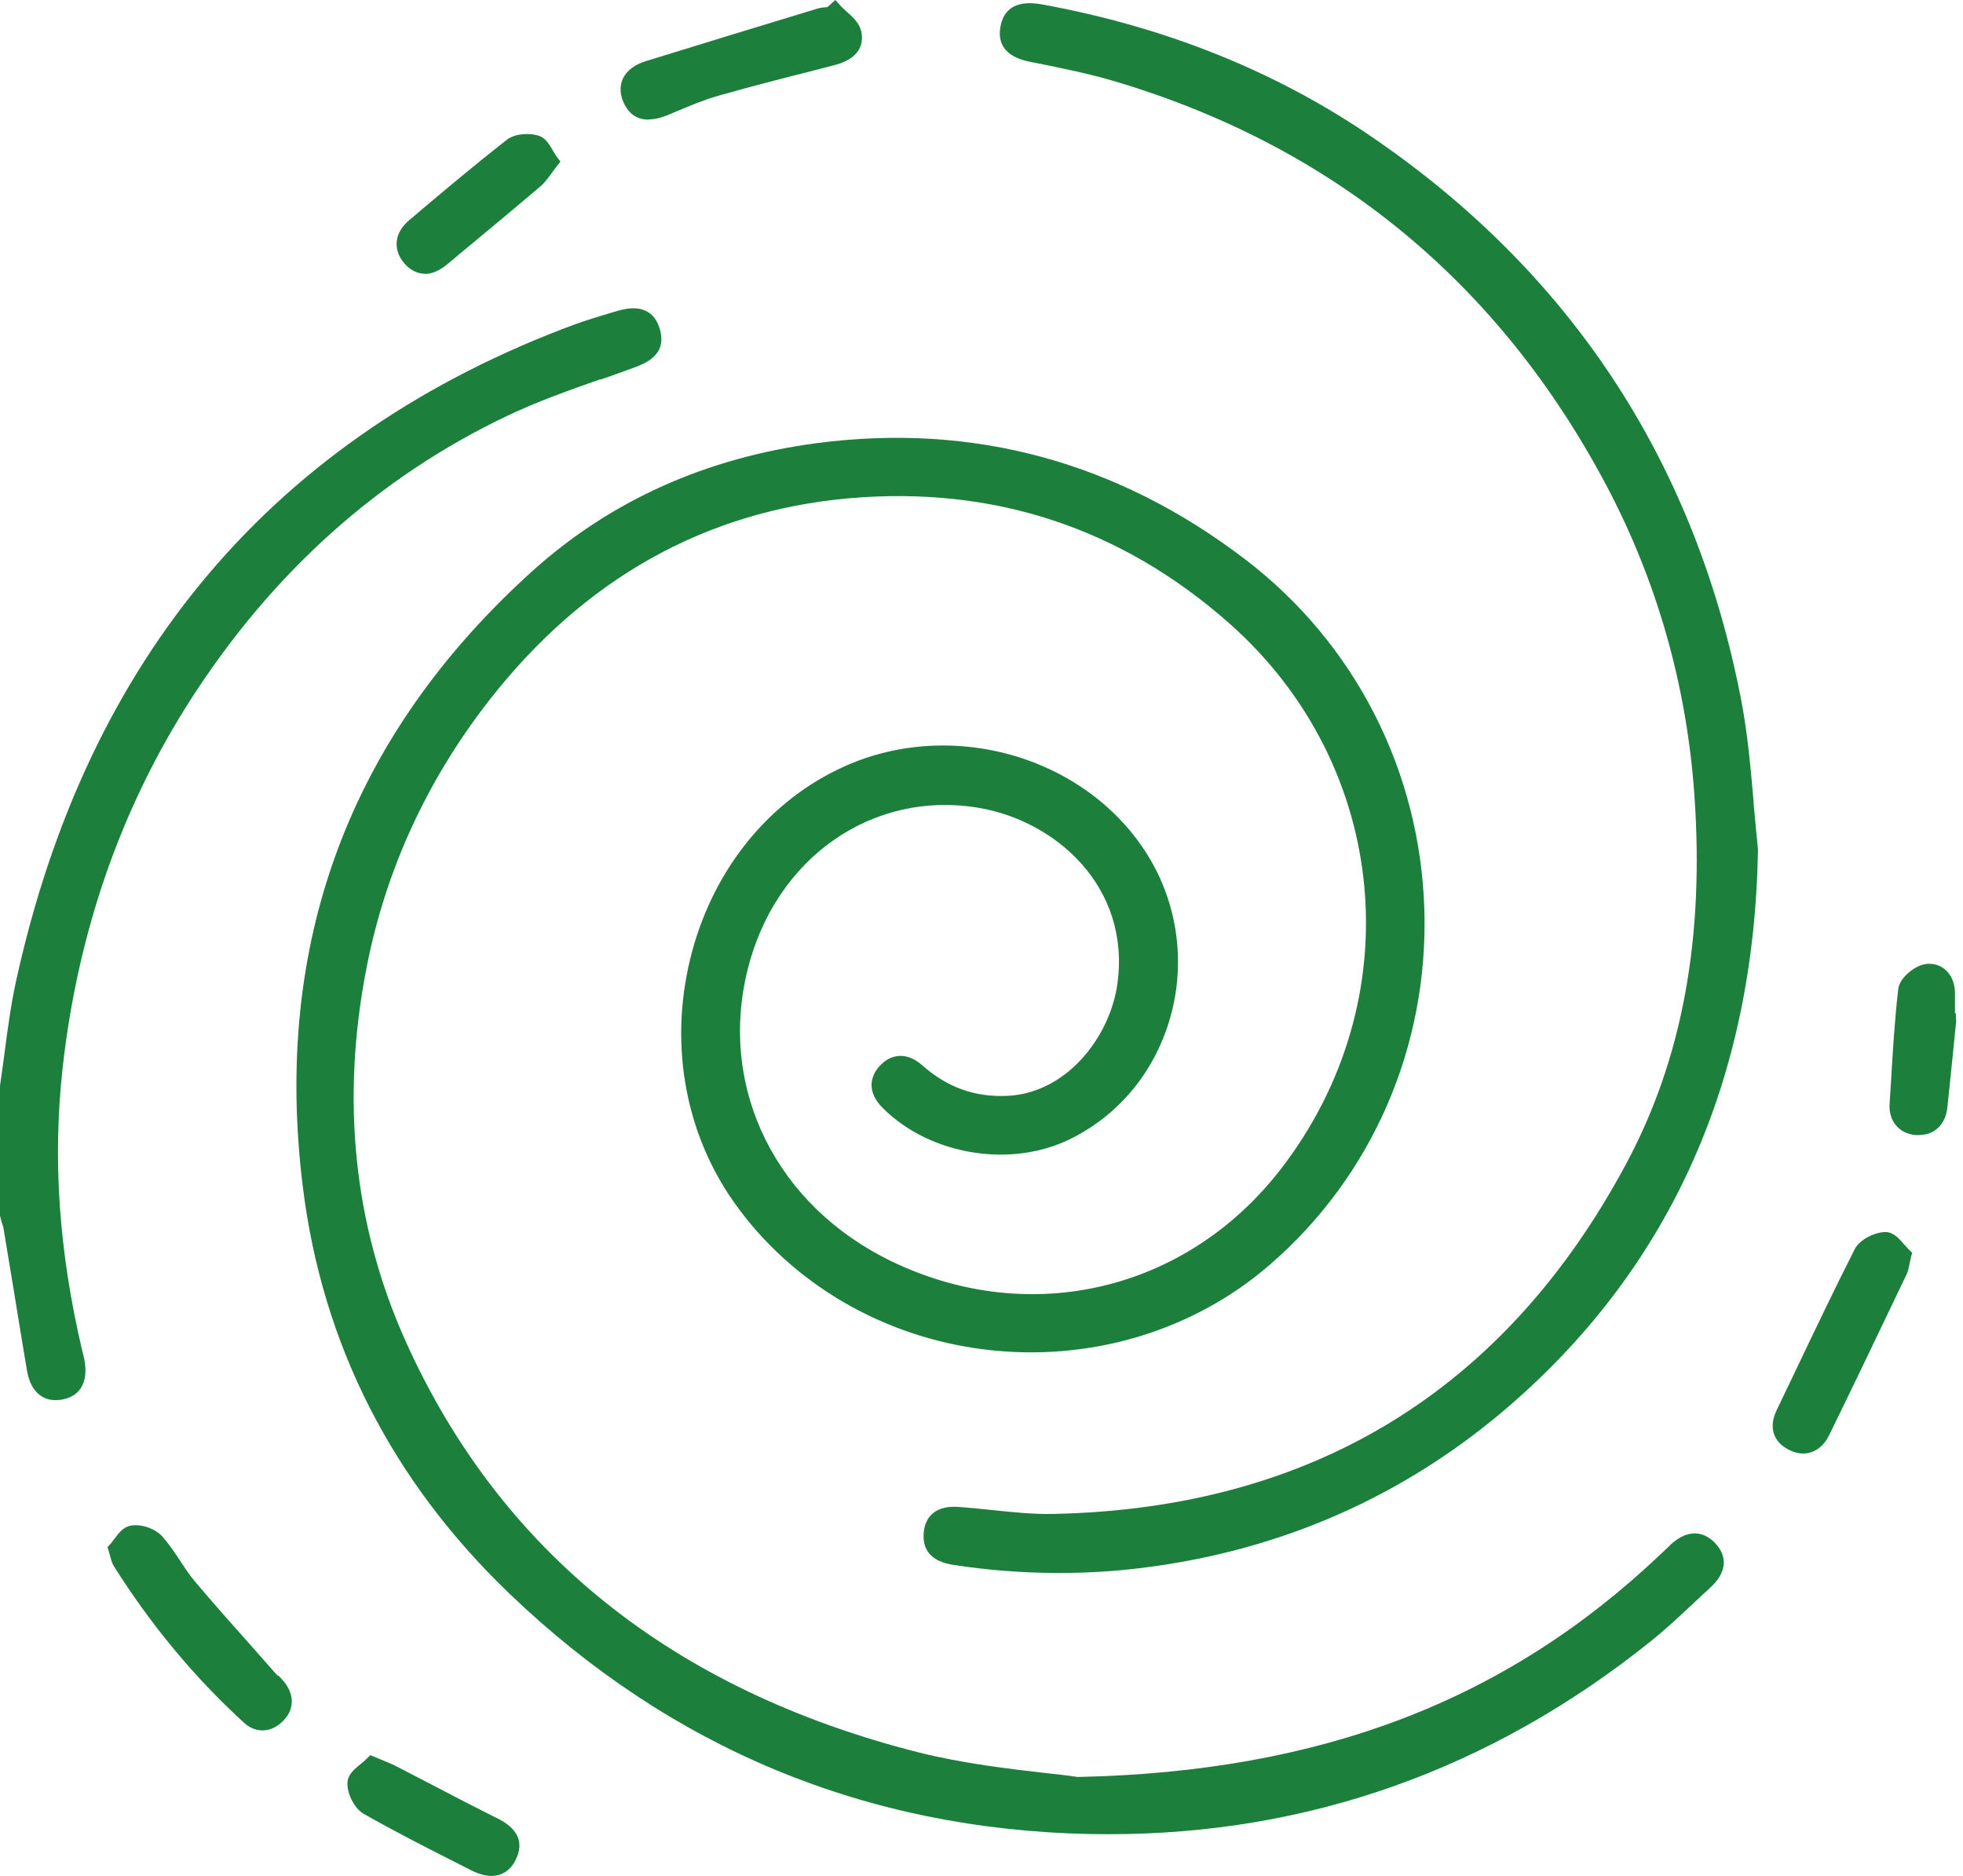 <svg width="45" height="43" viewBox="0 0 45 43" fill="none" xmlns="http://www.w3.org/2000/svg">
<path d="M13.762 8.703C14.011 8.616 14.259 8.528 14.508 8.436C14.787 8.333 15.307 8.141 15.124 7.537C15.028 7.212 14.818 7.109 14.657 7.078C14.47 7.044 14.271 7.09 14.099 7.143L13.98 7.178C13.716 7.258 13.445 7.338 13.181 7.434C6.302 9.981 1.985 15.059 0.359 22.531C0.245 23.066 0.172 23.613 0.103 24.145C0.069 24.393 0.038 24.642 0 24.886V27.865L0.038 28.014C0.057 28.068 0.076 28.121 0.084 28.179L0.314 29.567C0.413 30.186 0.516 30.802 0.619 31.421C0.665 31.685 0.769 31.876 0.925 31.987C1.025 32.06 1.143 32.094 1.273 32.094C1.319 32.094 1.365 32.091 1.415 32.083C1.61 32.048 1.755 31.964 1.847 31.827C1.958 31.662 1.988 31.441 1.931 31.15C1.923 31.104 1.908 31.054 1.897 31.008L1.878 30.932C1.35 28.676 1.205 26.573 1.434 24.496C1.778 21.38 2.769 18.531 4.375 16.03C6.244 13.12 8.684 10.933 11.625 9.533C12.313 9.204 13.051 8.944 13.766 8.692L13.762 8.703Z" fill="#1C7F3C"/>
<path d="M38.289 35.417L38.067 35.627C34.522 38.992 30.274 40.614 24.71 40.732C24.504 40.702 24.247 40.671 23.953 40.64C23.162 40.549 22.079 40.426 21.047 40.166C15.414 38.736 11.46 35.562 9.292 30.729C8.107 28.083 7.808 25.196 8.409 22.152C8.845 19.938 9.785 17.892 11.2 16.072C13.372 13.28 16.152 11.716 19.46 11.422C22.771 11.131 25.708 12.099 28.19 14.297C31.861 17.552 32.358 22.928 29.356 26.805C27.2 29.589 23.62 30.438 20.454 28.92C17.8 27.647 16.466 24.962 17.135 22.24C17.766 19.666 19.999 18.102 22.446 18.519C24.209 18.821 25.919 20.332 25.616 22.546C25.452 23.754 24.465 25.05 23.104 25.119C22.358 25.157 21.716 24.928 21.142 24.419C20.97 24.266 20.783 24.19 20.603 24.205C20.485 24.213 20.309 24.266 20.144 24.458C19.999 24.63 19.819 24.985 20.244 25.406C21.337 26.488 23.196 26.786 24.565 26.094C25.651 25.547 26.446 24.588 26.806 23.395C27.173 22.182 27.027 20.859 26.404 19.762C25.062 17.399 21.892 16.416 19.341 17.575C17.655 18.339 16.389 19.88 15.869 21.8C15.322 23.819 15.67 25.922 16.829 27.563C18.141 29.417 20.236 30.648 22.584 30.935C24.966 31.226 27.349 30.518 29.111 28.989C31.459 26.958 32.748 23.987 32.652 20.844C32.553 17.666 31.058 14.741 28.549 12.825C25.616 10.584 22.316 9.69 18.737 10.156C16.194 10.489 13.999 11.475 12.21 13.085C8.015 16.867 6.244 21.62 6.944 27.222C7.392 30.817 8.986 33.949 11.682 36.533C15.38 40.078 19.85 41.933 24.974 42.04C25.123 42.04 25.272 42.044 25.421 42.044C30.006 42.044 34.186 40.556 37.849 37.616C38.193 37.34 38.518 37.035 38.832 36.74C38.958 36.621 39.084 36.503 39.211 36.388C39.406 36.209 39.509 36.021 39.516 35.834C39.52 35.666 39.451 35.509 39.31 35.363C39.138 35.188 38.775 34.958 38.281 35.421L38.289 35.417Z" fill="#1C7F3C"/>
<path d="M40.201 18.389C40.132 17.609 40.063 16.802 39.91 16.018C38.843 10.524 35.945 6.157 31.303 3.04C29.154 1.599 26.672 0.612 23.919 0.107C23.704 0.069 23.058 -0.05 22.936 0.604C22.814 1.254 23.425 1.381 23.659 1.426L23.743 1.442C24.324 1.56 24.924 1.679 25.498 1.847C30.534 3.331 34.343 6.451 36.821 11.12C37.979 13.307 38.66 15.686 38.84 18.191C39.077 21.494 38.568 24.267 37.283 26.668C34.499 31.872 30.083 34.576 24.163 34.702C23.681 34.714 23.188 34.66 22.71 34.61C22.465 34.584 22.225 34.561 21.98 34.542C21.337 34.496 21.2 34.882 21.177 35.119C21.135 35.544 21.364 35.796 21.861 35.872C22.668 35.995 23.475 36.056 24.274 36.056C24.89 36.056 25.498 36.022 26.102 35.949C29.345 35.563 32.217 34.297 34.637 32.194C38.304 29.005 40.209 24.733 40.3 19.494V19.483V19.471C40.262 19.112 40.231 18.749 40.197 18.386L40.201 18.389Z" fill="#1C7F3C"/>
<path d="M14.864 2.738C14.99 2.738 15.139 2.707 15.315 2.635L15.498 2.558C15.812 2.424 16.141 2.287 16.466 2.195C17.192 1.988 17.938 1.797 18.661 1.614L19.135 1.491C19.816 1.315 19.785 0.883 19.739 0.704C19.693 0.52 19.544 0.386 19.414 0.271C19.364 0.229 19.318 0.184 19.276 0.141L19.15 0L18.967 0.164H18.951C18.886 0.168 18.81 0.176 18.733 0.199C17.426 0.597 16.118 0.994 14.81 1.4C14.546 1.48 14.363 1.621 14.278 1.805C14.229 1.916 14.187 2.099 14.29 2.34C14.378 2.539 14.542 2.742 14.864 2.742V2.738Z" fill="#1C7F3C"/>
<path d="M6.374 38.415C6.344 38.384 6.313 38.354 6.286 38.323L5.786 37.757C5.346 37.264 4.895 36.755 4.462 36.243C4.344 36.102 4.241 35.945 4.13 35.776C4.007 35.589 3.877 35.398 3.724 35.222C3.564 35.042 3.243 34.928 3.002 34.97C2.822 35 2.707 35.157 2.616 35.283C2.589 35.321 2.562 35.356 2.539 35.383L2.463 35.463L2.497 35.57C2.512 35.623 2.524 35.669 2.535 35.704C2.554 35.776 2.573 35.842 2.612 35.903C3.457 37.245 4.459 38.453 5.598 39.493C5.724 39.608 5.87 39.665 6.015 39.665C6.176 39.665 6.34 39.597 6.481 39.455C6.738 39.206 6.757 38.878 6.535 38.579C6.489 38.518 6.432 38.461 6.378 38.404L6.374 38.415Z" fill="#1C7F3C"/>
<path d="M43.665 28.542C43.554 28.412 43.42 28.247 43.229 28.24C43 28.24 42.633 28.4 42.514 28.641C42.051 29.555 41.6 30.5 41.168 31.406L40.725 32.331C40.541 32.718 40.648 33.054 41.019 33.238C41.126 33.291 41.233 33.318 41.337 33.318C41.401 33.318 41.463 33.306 41.524 33.287C41.692 33.23 41.83 33.1 41.925 32.909C42.449 31.842 42.962 30.771 43.474 29.697L43.707 29.211C43.742 29.142 43.753 29.073 43.772 28.985C43.78 28.939 43.791 28.886 43.807 28.821L43.834 28.714L43.753 28.637C43.726 28.611 43.696 28.576 43.665 28.538V28.542Z" fill="#1C7F3C"/>
<path d="M9.736 6.279C9.885 6.279 10.057 6.222 10.259 6.053C10.543 5.816 10.825 5.579 11.108 5.346C11.537 4.99 11.961 4.635 12.386 4.275C12.485 4.191 12.558 4.088 12.638 3.981C12.672 3.931 12.711 3.878 12.757 3.82L12.848 3.705L12.76 3.587C12.726 3.537 12.691 3.484 12.665 3.434C12.585 3.296 12.496 3.155 12.344 3.109C12.133 3.044 11.804 3.059 11.617 3.205C10.822 3.828 10.019 4.505 9.376 5.051C9.204 5.197 9.105 5.373 9.093 5.556C9.082 5.728 9.147 5.9 9.277 6.046C9.353 6.134 9.514 6.275 9.743 6.275L9.736 6.279Z" fill="#1C7F3C"/>
<path d="M11.368 41.665C10.89 41.425 10.416 41.18 9.942 40.931L9.063 40.476C8.986 40.438 8.906 40.404 8.799 40.361L8.489 40.231L8.397 40.323C8.363 40.358 8.321 40.392 8.279 40.426C8.137 40.541 7.977 40.667 7.965 40.855C7.95 41.115 8.13 41.463 8.344 41.581C9.04 41.975 9.762 42.346 10.462 42.698L10.799 42.87C10.967 42.954 11.124 43 11.261 43C11.33 43 11.399 42.989 11.46 42.969C11.621 42.916 11.747 42.794 11.831 42.61C12.103 42.032 11.571 41.765 11.368 41.662V41.665Z" fill="#1C7F3C"/>
<path d="M44.836 23.226H44.816V23.2C44.816 23.047 44.816 22.894 44.816 22.741C44.809 22.523 44.728 22.339 44.587 22.221C44.465 22.117 44.304 22.075 44.139 22.098C43.891 22.137 43.547 22.412 43.516 22.668C43.432 23.383 43.39 24.117 43.348 24.821L43.317 25.307C43.294 25.697 43.532 25.983 43.91 26.018C43.937 26.018 43.964 26.018 43.987 26.018C44.346 26.018 44.598 25.777 44.641 25.391C44.69 24.92 44.74 24.45 44.786 23.984L44.843 23.414L44.836 23.223V23.226Z" fill="#1C7F3C"/>
</svg>
